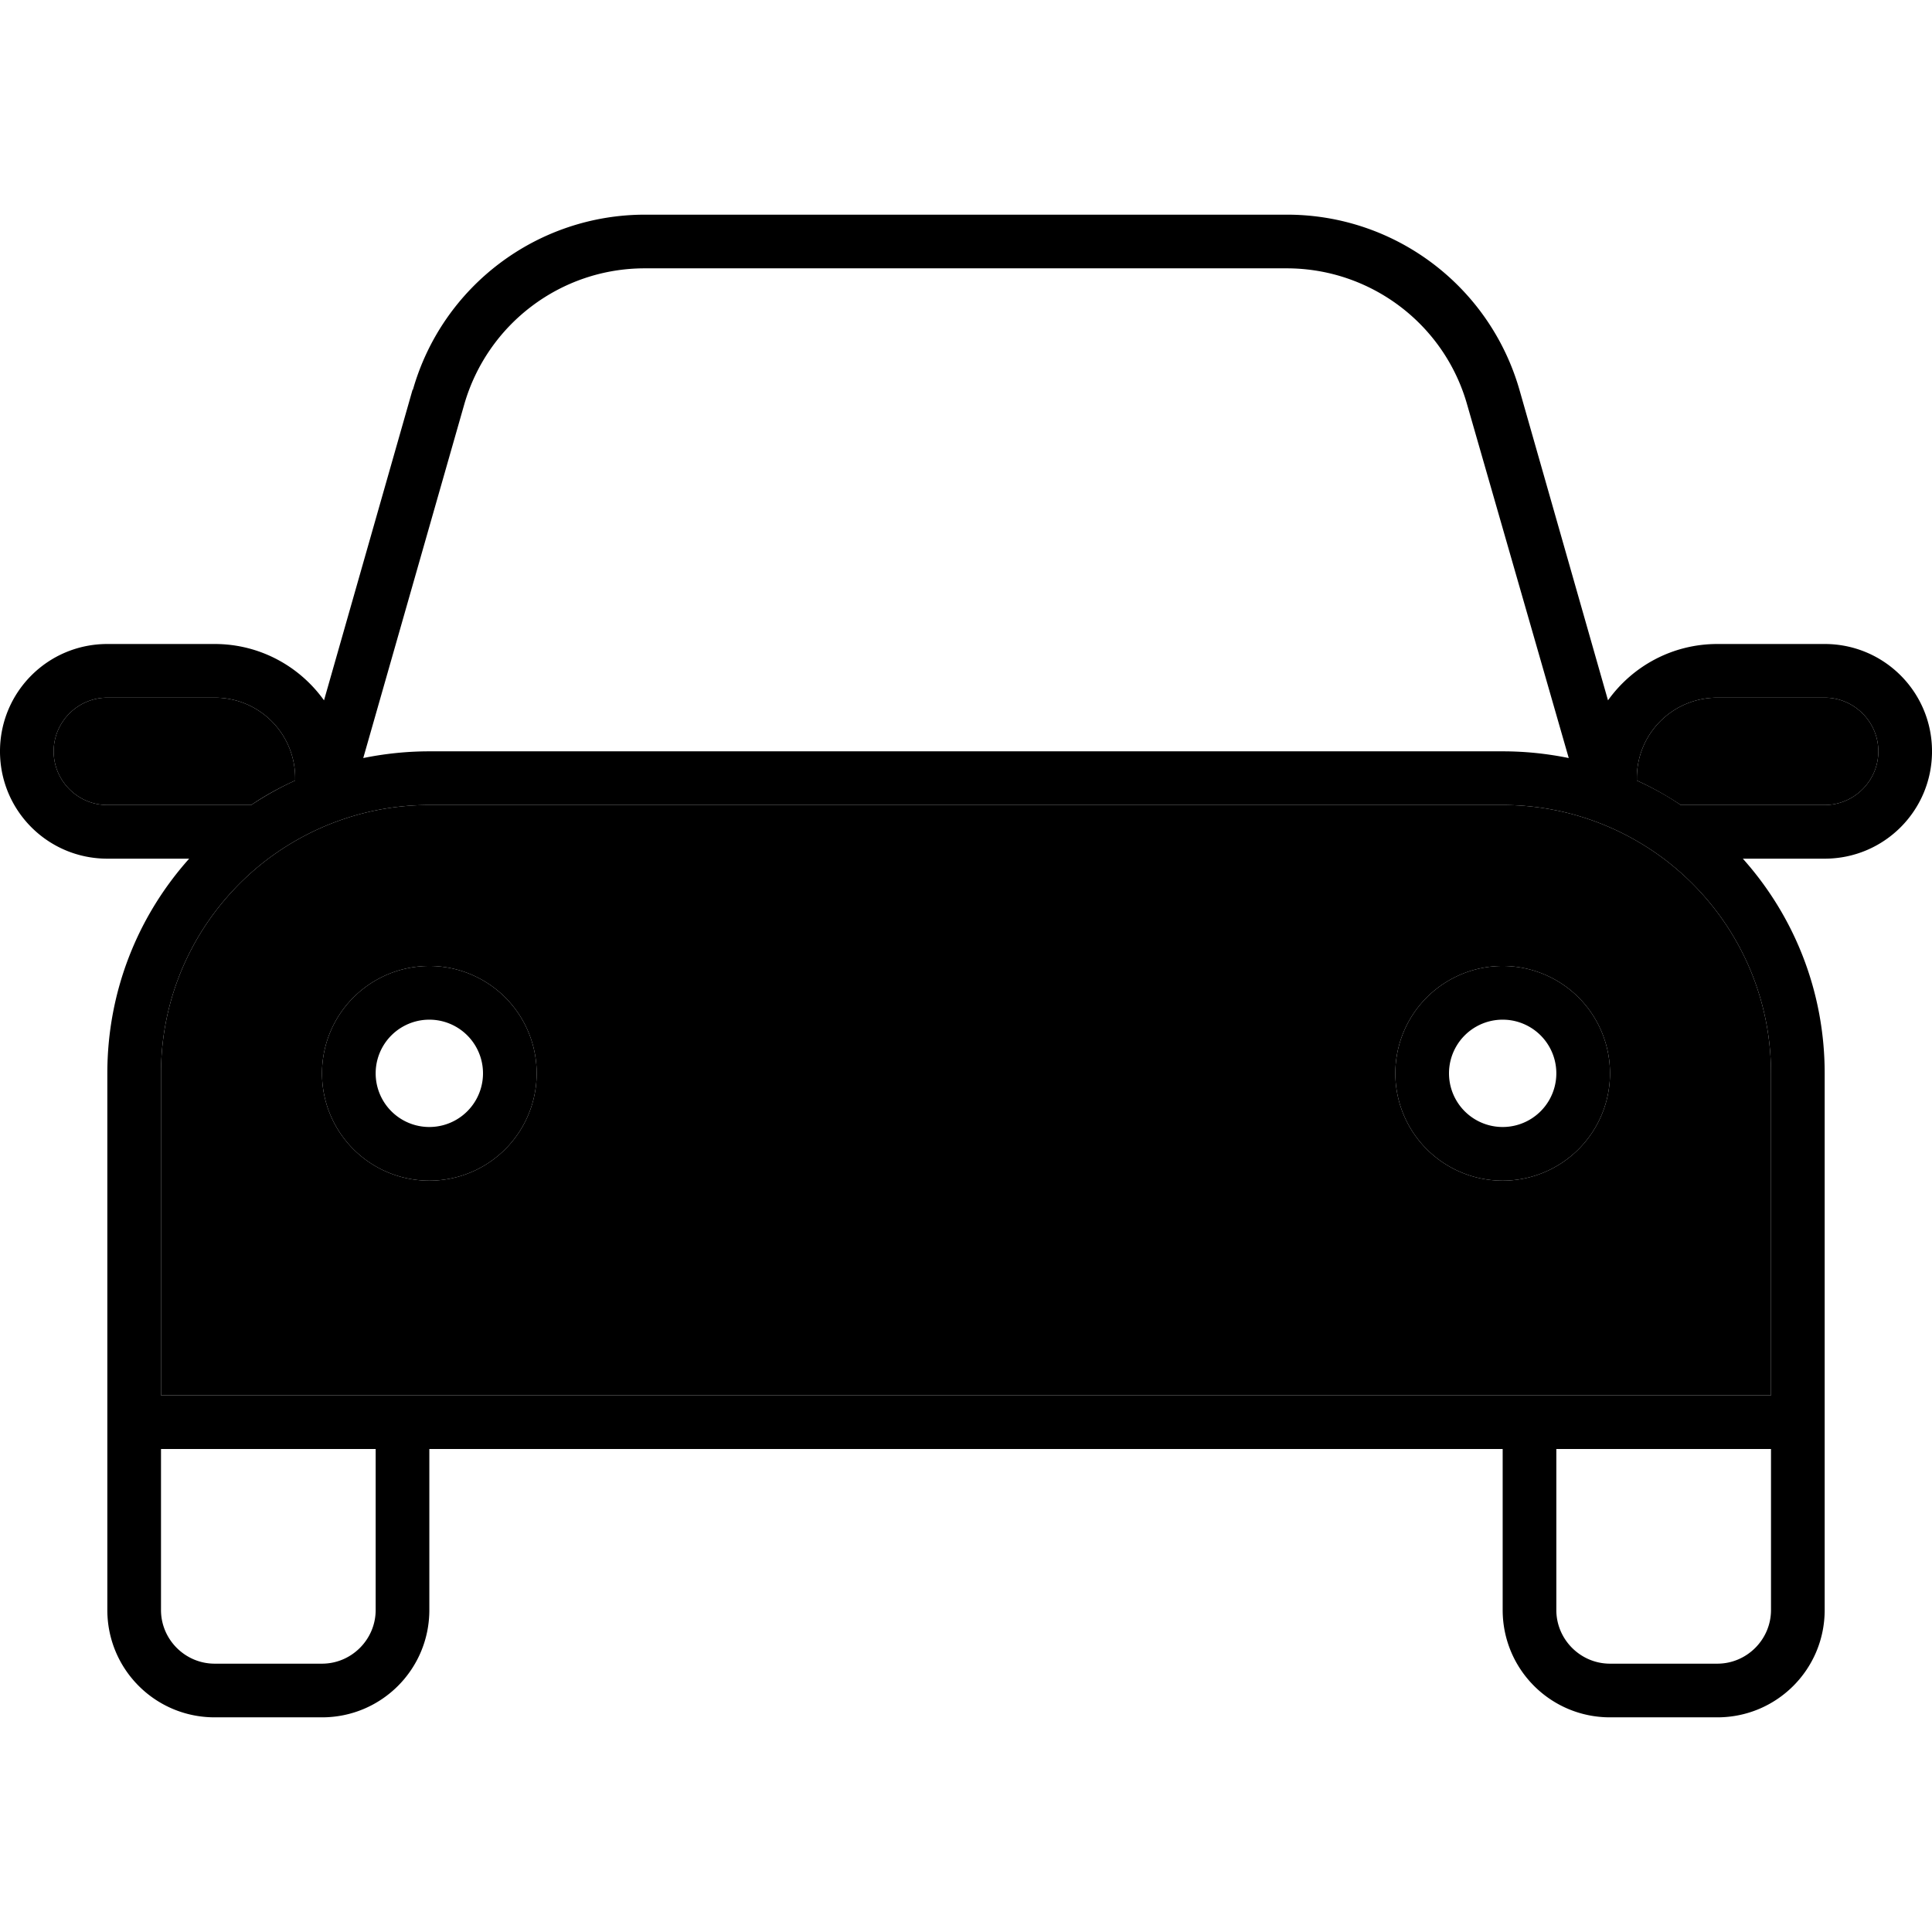 <svg xmlns="http://www.w3.org/2000/svg" width="24" height="24" viewBox="0 0 576 512"><path class="pr-icon-duotone-secondary" d="M16 192c0 8.8 7.2 16 16 16l42.9 0c4.1-2.8 8.5-5.2 13.1-7.3l0-.7c0-13.3-10.7-24-24-24l-32 0c-8.8 0-16 7.2-16 16zm32 96l0 96 64 0 16 0 320 0 16 0 64 0 0-96c0-26.2-12.6-49.4-32-64c-13.4-10-30-16-48-16l-320 0c-18 0-34.6 6-48 16c-19.4 14.6-32 37.8-32 64zm112 0a32 32 0 1 1 -64 0 32 32 0 1 1 64 0zm320 0a32 32 0 1 1 -64 0 32 32 0 1 1 64 0zm8-88l0 .7c4.6 2.1 8.9 4.5 13.1 7.3l42.9 0c8.8 0 16-7.2 16-16s-7.2-16-16-16l-32 0c-13.3 0-24 10.7-24 24z"/><path class="pr-icon-duotone-primary" d="M138.4 88.6c6.9-24 28.8-40.6 53.8-40.6l191.4 0c25 0 47 16.6 53.8 40.6L467.7 194c-6.4-1.3-12.9-2-19.7-2l-320 0c-6.7 0-13.3 .7-19.7 2L138.4 88.6zM88 200l0 .7c-4.6 2.1-8.9 4.5-13.1 7.3L32 208c-8.8 0-16-7.2-16-16s7.2-16 16-16l32 0c13.3 0 24 10.7 24 24zM123 84.2L96.6 176.8C89.3 166.6 77.4 160 64 160l-32 0c-17.7 0-32 14.3-32 32s14.3 32 32 32l24.4 0C41.2 241 32 263.4 32 288l0 96 0 16 0 48c0 17.7 14.3 32 32 32l32 0c17.7 0 32-14.3 32-32l0-48 320 0 0 48c0 17.7 14.3 32 32 32l32 0c17.7 0 32-14.3 32-32l0-48 0-16 0-96c0-24.6-9.2-47-24.4-64l24.4 0c17.7 0 32-14.3 32-32s-14.3-32-32-32l-32 0c-13.4 0-25.3 6.6-32.6 16.8L453 84.2C444.1 53.3 415.9 32 383.7 32L192.3 32c-32.1 0-60.4 21.3-69.2 52.2zM528 384l-64 0-16 0-320 0-16 0-64 0 0-96c0-26.2 12.6-49.4 32-64c0 0 0 0 0 0s0 0 0 0c13.4-10 30-16 48-16l320 0c18 0 34.6 6 48 16c0 0 0 0 0 0s0 0 0 0c19.4 14.6 32 37.8 32 64l0 96zm-64 16l64 0 0 48c0 8.8-7.2 16-16 16l-32 0c-8.8 0-16-7.2-16-16l0-48zM48 448l0-48 64 0 0 48c0 8.8-7.2 16-16 16l-32 0c-8.8 0-16-7.2-16-16zM488 200.7l0-.7c0-13.3 10.7-24 24-24l32 0c8.8 0 16 7.2 16 16s-7.2 16-16 16l-42.9 0c-4.1-2.8-8.5-5.2-13.1-7.3zM112 288a16 16 0 1 1 32 0 16 16 0 1 1 -32 0zm48 0a32 32 0 1 0 -64 0 32 32 0 1 0 64 0zm288-16a16 16 0 1 1 0 32 16 16 0 1 1 0-32zm0 48a32 32 0 1 0 0-64 32 32 0 1 0 0 64z"/></svg>